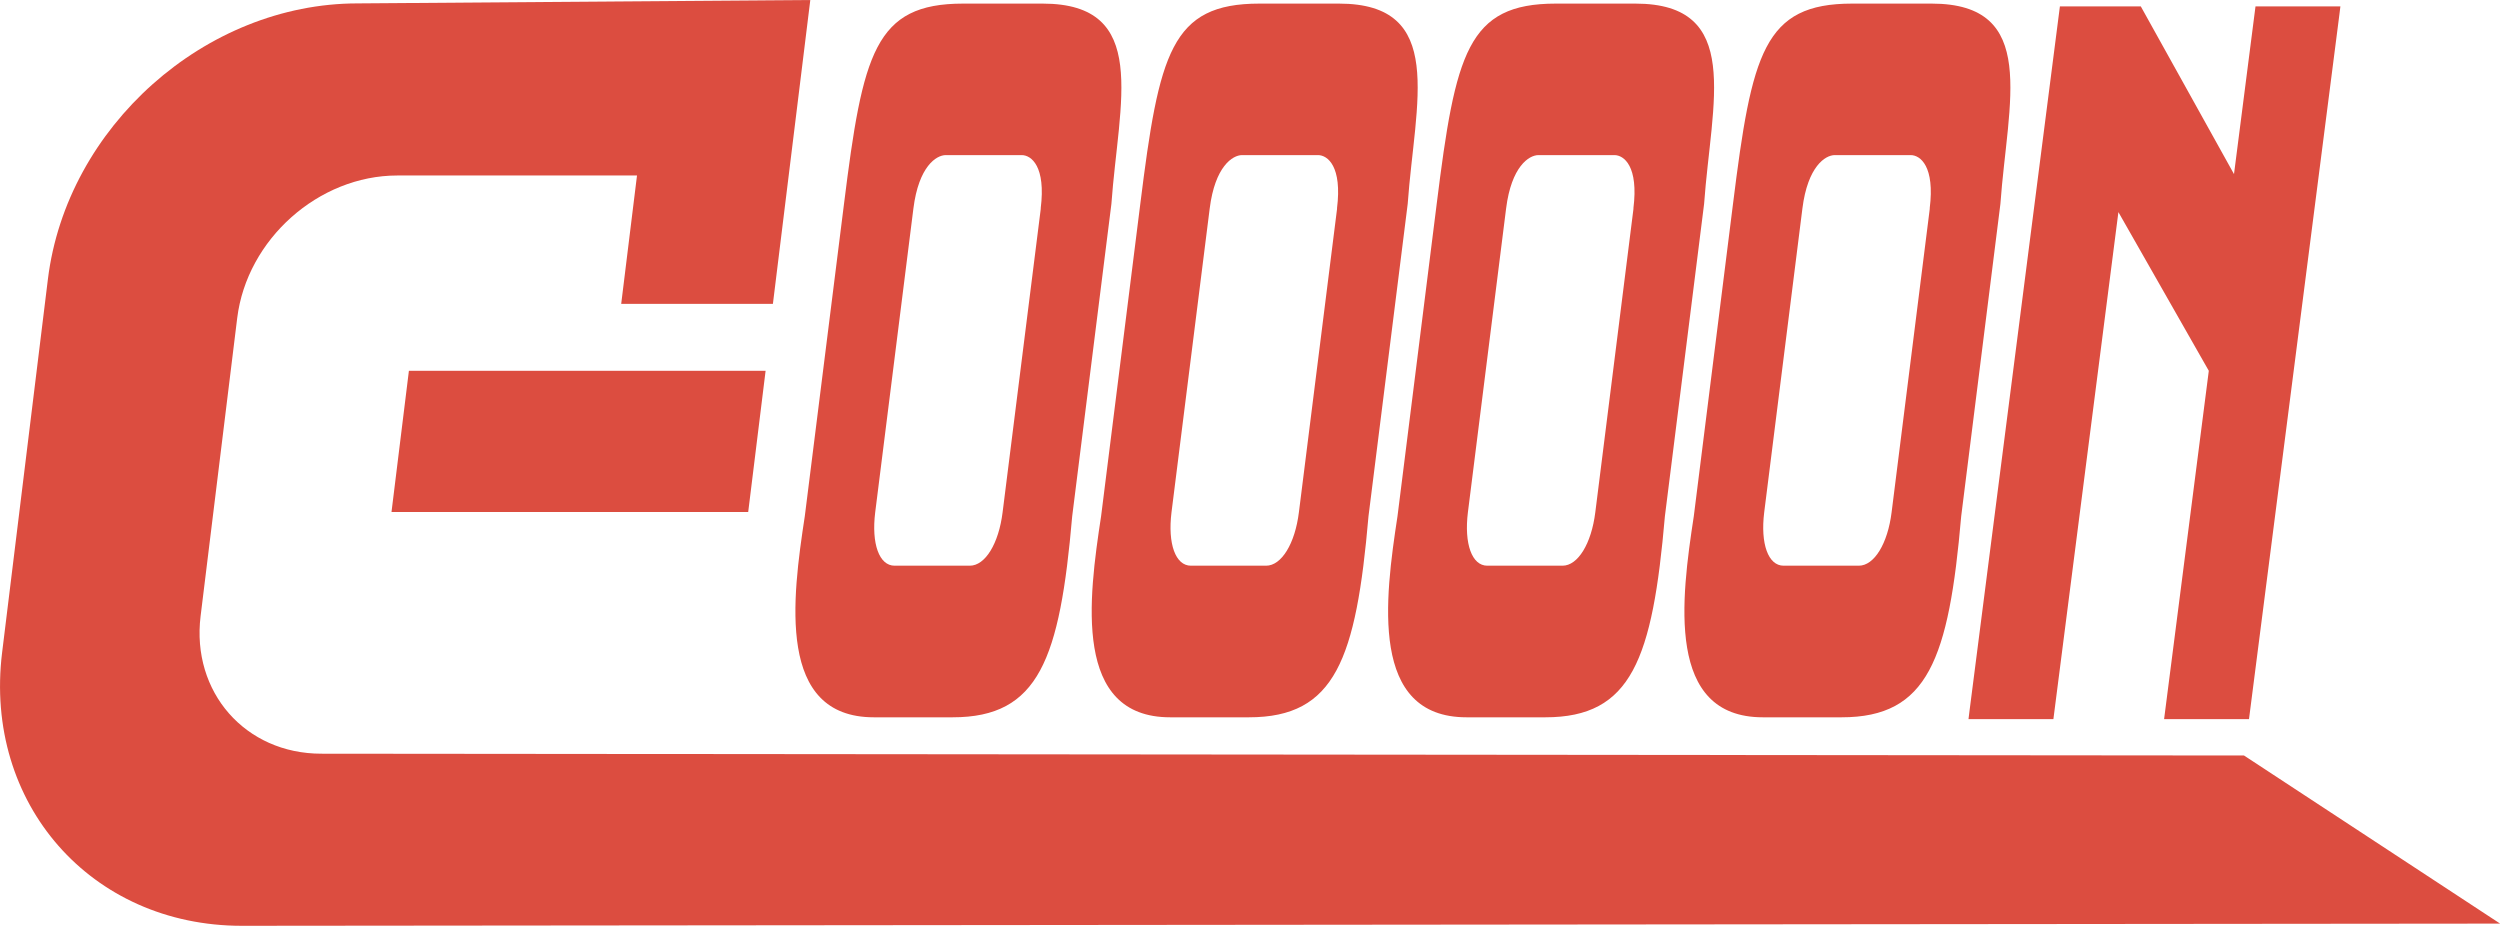 <?xml version="1.0" encoding="UTF-8"?><svg id="_レイヤー_1" xmlns="http://www.w3.org/2000/svg" width="250" height="92.58" viewBox="0 0 250 92.58"><defs><style>.cls-1{fill:#dc4d40;}</style></defs><path class="cls-1" d="M104.26,.36h-7.95c-8.83,0-10.03,4.95-11.91,20.03l-3.92,31.23c-1.26,8.24-2.83,20.11,6.91,20.11h7.87c8.63,0,10.72-5.8,11.96-20.11l3.92-31.23c.73-10.2,3.9-20.03-6.88-20.03Zm-.18,20.49l-3.82,30.38c-.39,3.14-1.74,5.34-3.28,5.34h-7.52c-1.54,0-2.33-2.19-1.94-5.34l3.82-30.38c.53-4.21,2.29-5.34,3.24-5.34h7.59c.96,0,2.43,1.12,1.9,5.34Z"/><path class="cls-1" d="M133.89,.36h-7.95c-8.83,0-10.03,4.95-11.91,20.03l-3.92,31.23c-1.26,8.24-2.83,20.11,6.91,20.11h7.87c8.63,0,10.72-5.8,11.96-20.11l3.92-31.23c.73-10.2,3.9-20.03-6.88-20.03Zm-.18,20.49l-3.82,30.38c-.39,3.14-1.74,5.34-3.28,5.34h-7.52c-1.54,0-2.33-2.19-1.94-5.34l3.82-30.38c.53-4.21,2.29-5.34,3.24-5.34h7.59c.96,0,2.43,1.12,1.9,5.34Z"/><path class="cls-1" d="M163.53,.36h-7.95c-8.83,0-10.03,4.95-11.91,20.03l-3.92,31.23c-1.26,8.24-2.83,20.11,6.91,20.11h7.87c8.63,0,10.72-5.8,11.96-20.11l3.92-31.23c.73-10.2,3.9-20.03-6.88-20.03Zm-.18,20.49l-3.82,30.38c-.39,3.14-1.74,5.34-3.28,5.34h-7.52c-1.54,0-2.33-2.19-1.94-5.34l3.82-30.38c.53-4.21,2.29-5.34,3.24-5.34h7.59c.96,0,2.43,1.12,1.9,5.34Z"/><path class="cls-1" d="M193.16,.36h-7.95c-8.83,0-10.03,4.95-11.91,20.03l-3.92,31.23c-1.26,8.24-2.83,20.11,6.91,20.11h7.87c8.63,0,10.72-5.8,11.96-20.11l3.92-31.23c.73-10.2,3.9-20.03-6.88-20.03Zm-.18,20.49l-3.82,30.38c-.39,3.14-1.74,5.34-3.28,5.34h-7.52c-1.54,0-2.33-2.19-1.94-5.34l3.82-30.38c.53-4.21,2.29-5.34,3.24-5.34h7.59c.96,0,2.43,1.12,1.9,5.34Z"/><polygon class="cls-1" points="225.55 .64 223.4 17.41 214.08 .64 205.99 .64 196.95 71.1 196.85 71.91 205.34 71.91 211.84 21.21 220.88 37.08 216.41 71.91 224.9 71.91 233.94 1.45 234.04 .64 225.55 .64"/><polygon class="cls-1" points="74.82 51.2 39.15 51.2 40.89 37.08 76.56 37.08 74.82 51.2"/><path class="cls-1" d="M224.39,75.55l-192.26-.18c-7.6,0-13-6.16-12.07-13.76l3.66-29.8c.97-7.88,8.14-14.26,16.01-14.26h23.97l-1.58,12.84h15.17L81.03,0,35.76,.34C20.53,.34,6.66,12.69,4.79,27.92L.21,65.26c-1.85,15.09,8.88,27.32,23.97,27.32l225.83-.22-25.61-16.81Zm12.77,12.71h0l2.17,.54-2.17-.54Z"/></svg>